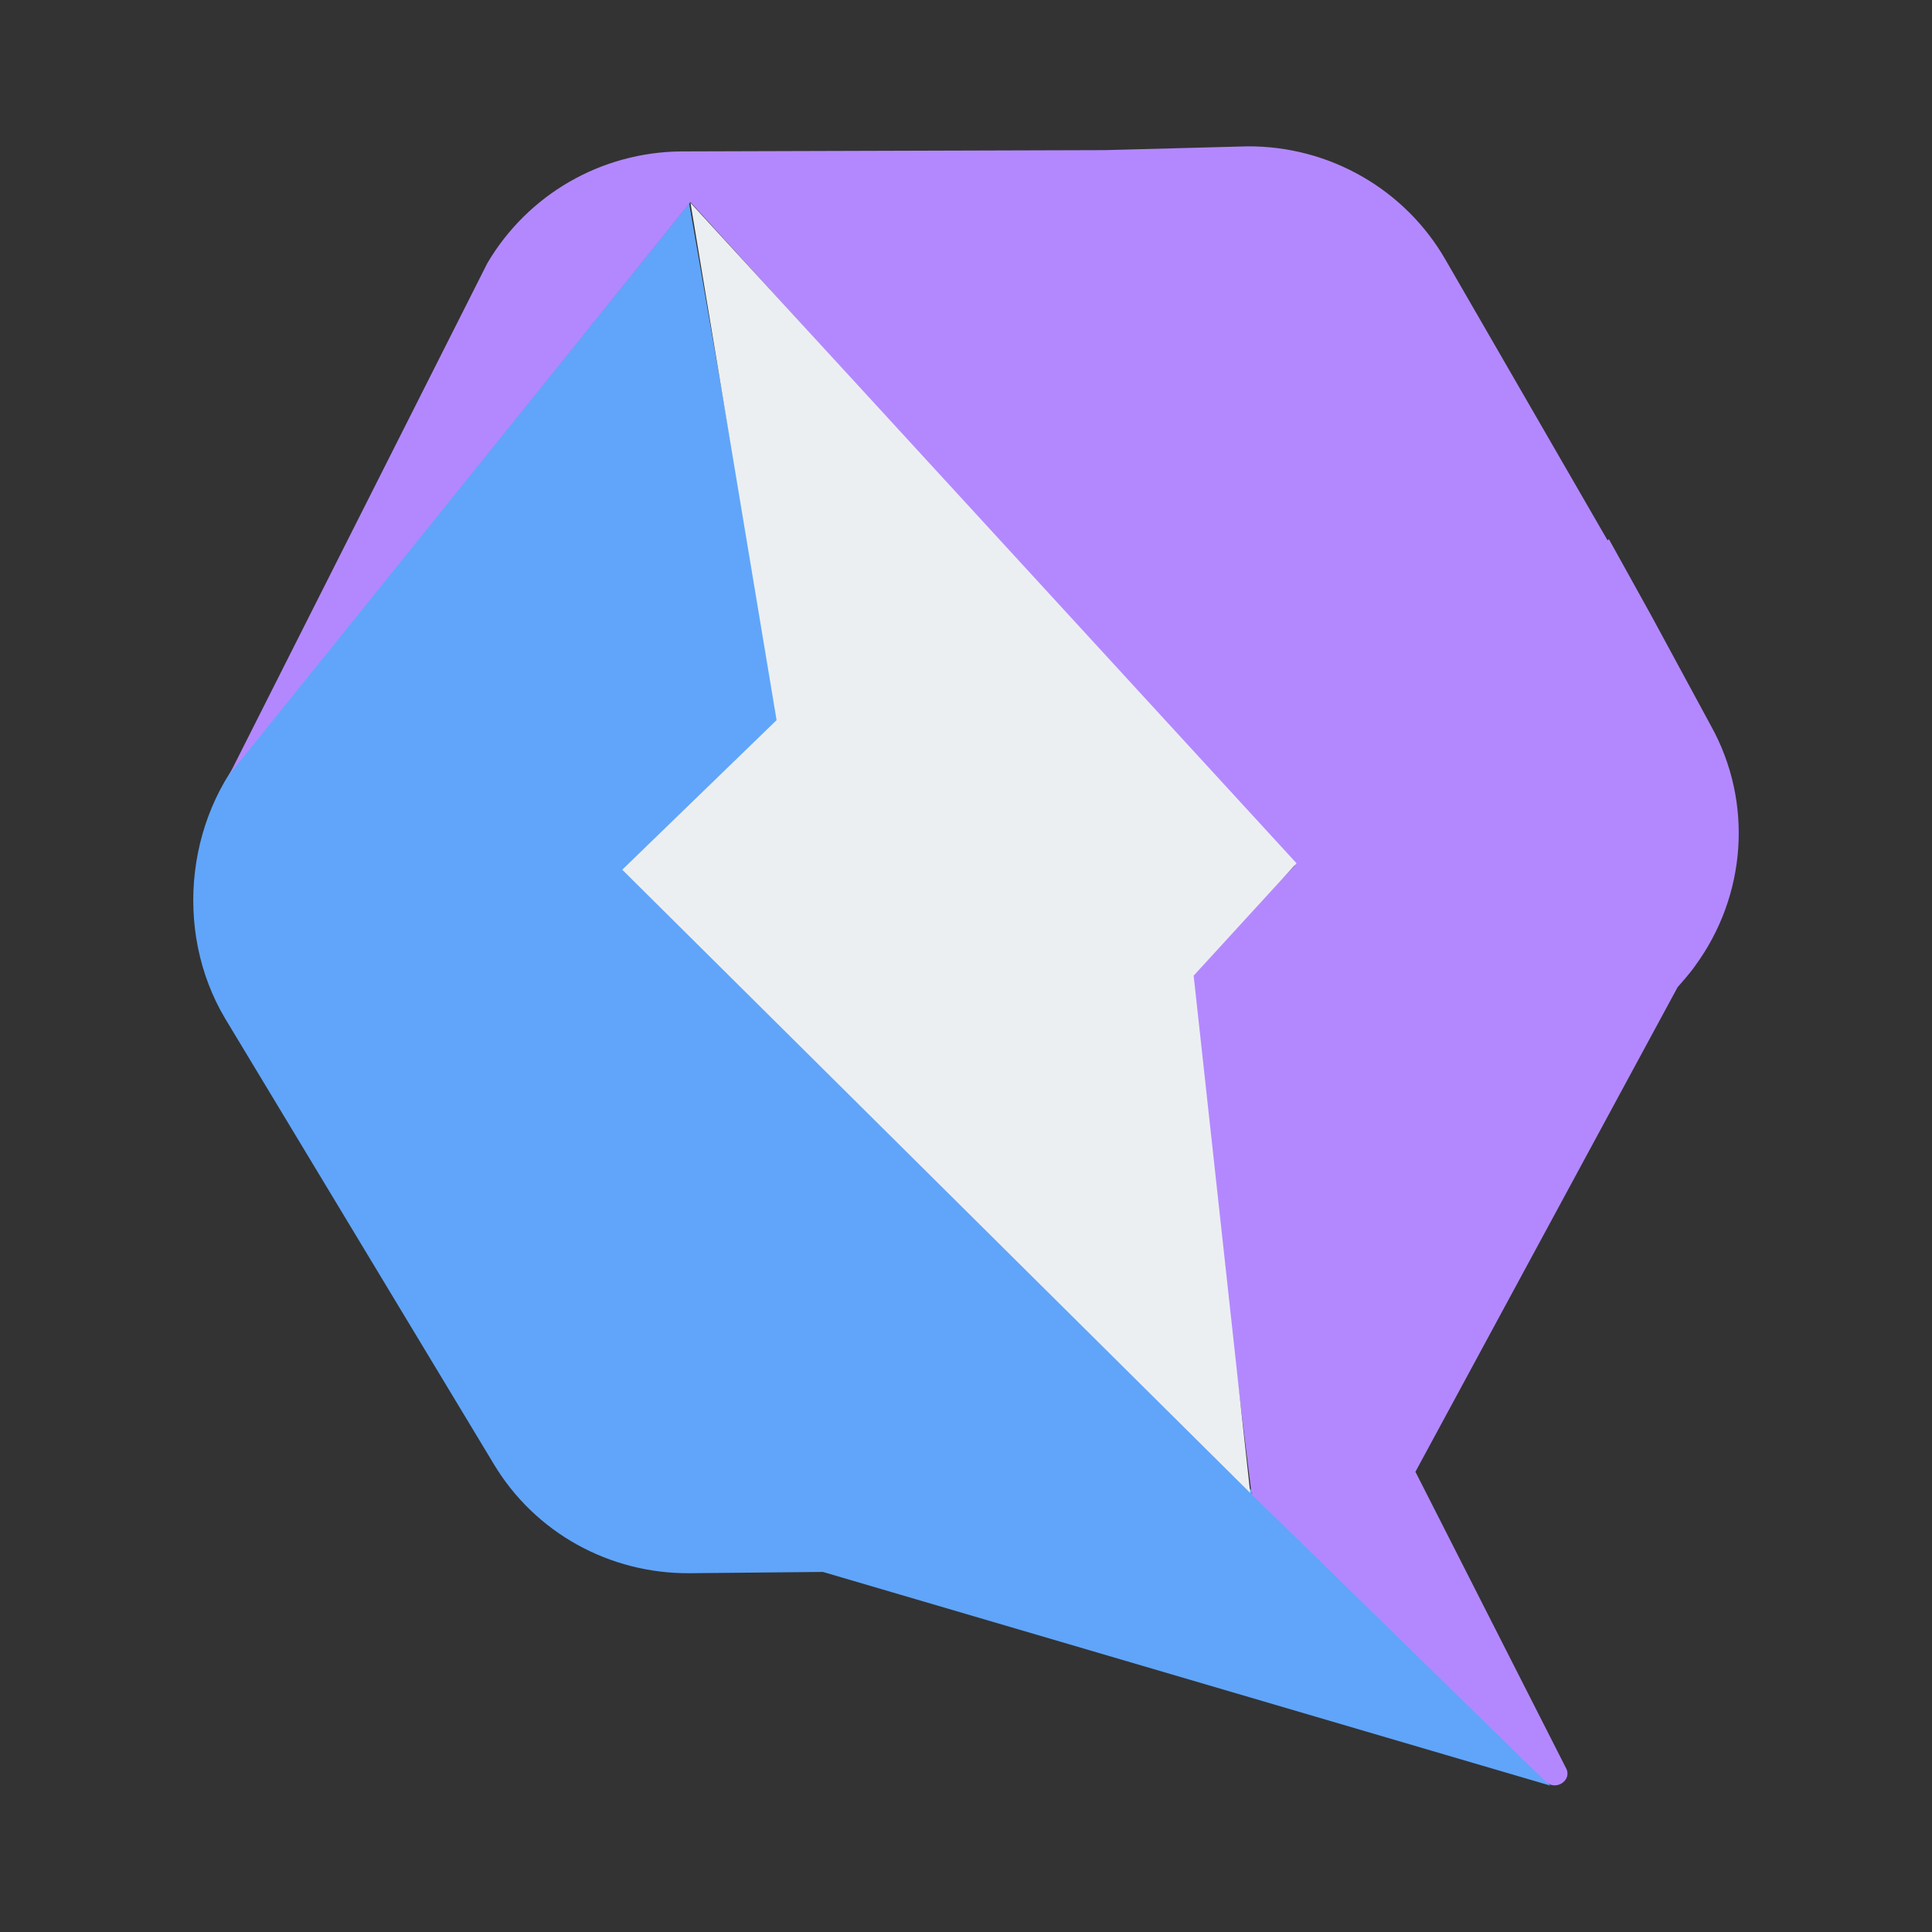 <svg width="24" height="24" viewBox="0 0 24 24" fill="none" xmlns="http://www.w3.org/2000/svg">
<rect x="0" y="0" width="24" height="24" fill="#333333" stroke="none"/>
<path d="M19.26 22.182L15.603 18.546L15.547 18.554V18.514L7.771 10.836L9.687 8.986L8.561 2.527L3.22 9.145C2.31 10.062 2.142 11.553 2.797 12.653L6.134 18.187C6.645 19.04 7.571 19.551 8.569 19.543L10.222 19.527L19.26 22.182Z" fill="#60A5FA"/>
<path d="M21.255 9.018L20.521 7.662L20.137 6.969L19.986 6.697L19.97 6.713L17.958 3.229C17.455 2.352 16.513 1.81 15.491 1.818L13.726 1.865L8.465 1.881C7.467 1.889 6.557 2.416 6.054 3.269L2.852 9.616L8.577 2.511L16.082 10.756L14.748 12.104L15.547 18.554L15.555 18.538V18.554H15.539L15.555 18.57L16.177 19.176L19.203 22.134C19.331 22.254 19.539 22.11 19.451 21.959L17.583 18.283L20.84 12.263L20.944 12.143C20.984 12.095 21.024 12.047 21.056 12C21.695 11.13 21.782 9.967 21.255 9.018Z" fill="#B388FF"/>
<path d="M16.106 10.724L8.577 2.519L9.647 8.946L7.73 10.804L15.531 18.546L14.828 12.12L16.106 10.724Z" fill="#ECEFF1"/>
</svg>

